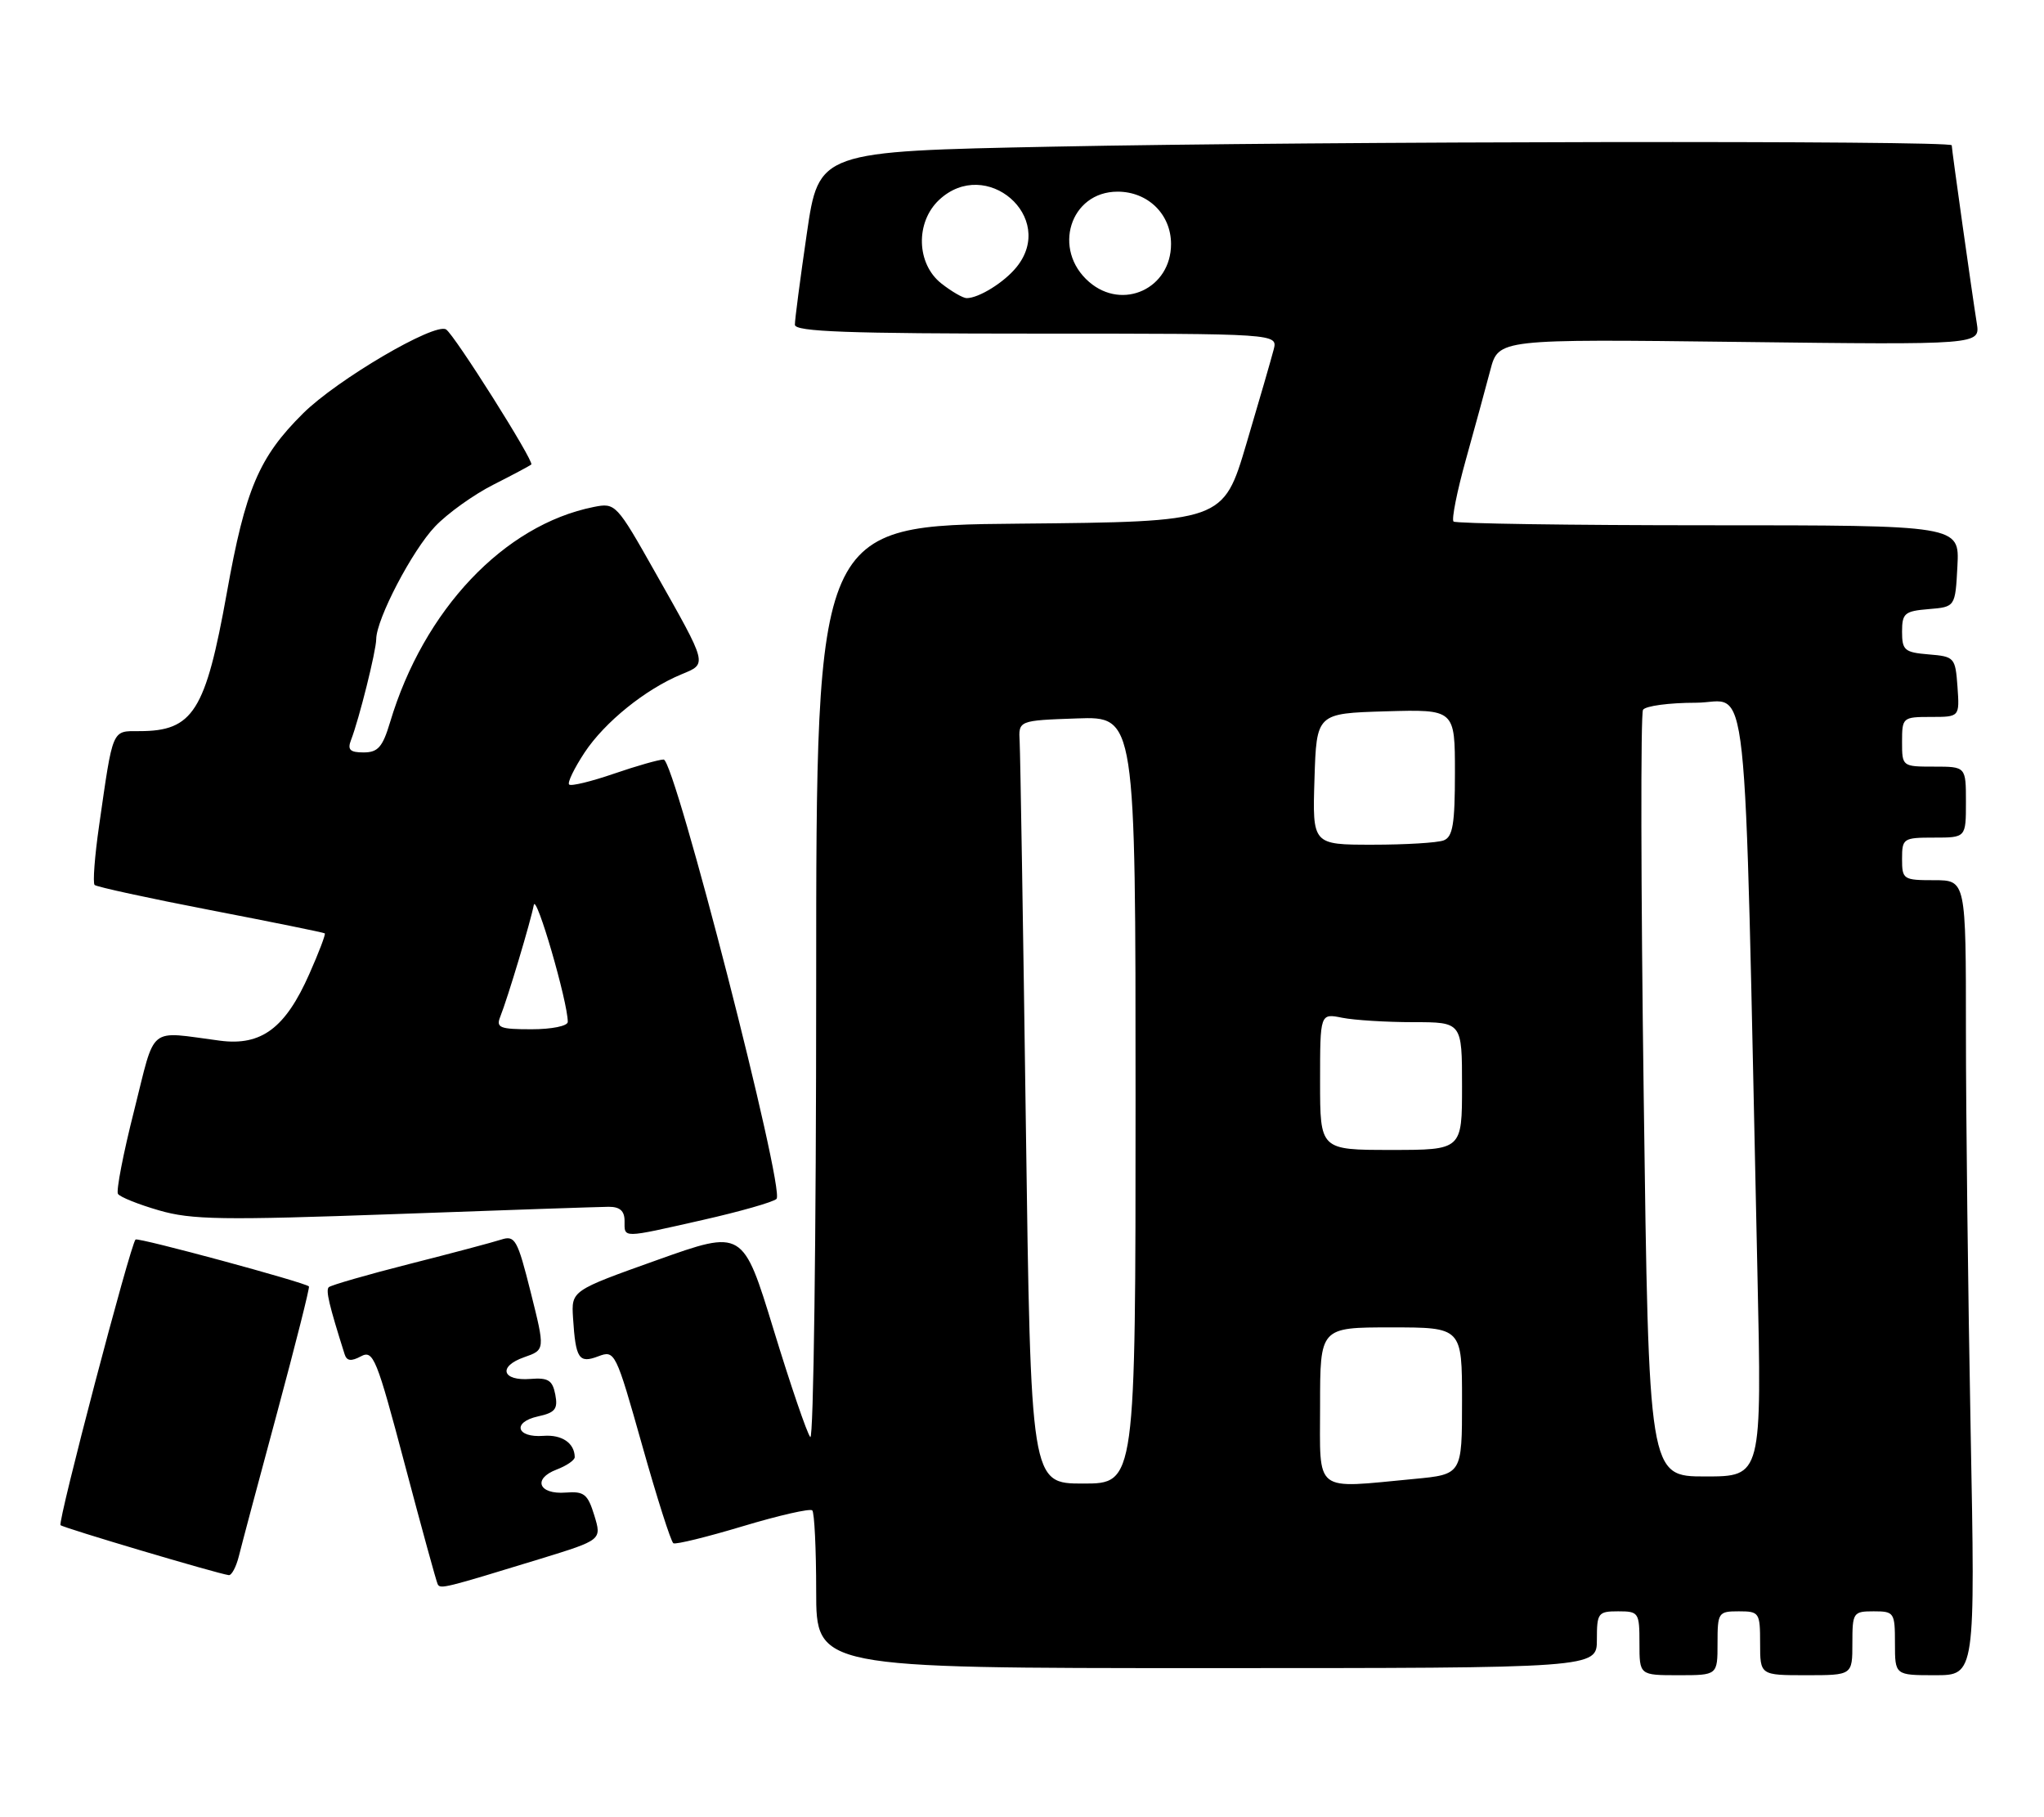 <?xml version="1.0" encoding="UTF-8" standalone="no"?>
<!DOCTYPE svg PUBLIC "-//W3C//DTD SVG 1.1//EN" "http://www.w3.org/Graphics/SVG/1.1/DTD/svg11.dtd" >
<svg xmlns="http://www.w3.org/2000/svg" xmlns:xlink="http://www.w3.org/1999/xlink" version="1.1" viewBox="0 0 288 256">
 <g >
 <path fill="currentColor"
d=" M 242.00 231.50 C 242.00 227.17 242.11 227.00 245.00 227.00 C 247.89 227.00 248.00 227.17 248.00 231.50 C 248.00 236.00 248.00 236.00 254.50 236.00 C 261.00 236.00 261.00 236.00 261.00 231.50 C 261.00 227.17 261.11 227.00 264.00 227.00 C 266.89 227.00 267.00 227.17 267.00 231.50 C 267.00 236.00 267.00 236.00 272.66 236.00 C 278.32 236.00 278.32 236.00 277.66 201.34 C 277.30 182.27 277.00 157.07 277.00 145.34 C 277.00 124.00 277.00 124.00 272.50 124.00 C 268.17 124.00 268.00 123.89 268.00 121.00 C 268.00 118.11 268.17 118.00 272.50 118.00 C 277.00 118.00 277.00 118.00 277.00 113.00 C 277.00 108.00 277.00 108.00 272.50 108.00 C 268.02 108.00 268.00 107.98 268.00 104.50 C 268.00 101.08 268.09 101.00 272.06 101.00 C 276.11 101.00 276.11 101.00 275.81 96.75 C 275.51 92.62 275.39 92.49 271.75 92.19 C 268.36 91.91 268.00 91.61 268.00 89.00 C 268.00 86.39 268.36 86.09 271.75 85.81 C 275.50 85.50 275.50 85.50 275.80 79.75 C 276.10 74.00 276.10 74.00 240.72 74.00 C 221.26 74.00 205.09 73.76 204.80 73.47 C 204.51 73.17 205.29 69.23 206.55 64.72 C 207.81 60.20 209.36 54.53 209.99 52.13 C 211.14 47.76 211.14 47.76 245.08 48.17 C 279.01 48.58 279.01 48.58 278.53 45.54 C 277.86 41.36 275.00 21.05 275.00 20.47 C 275.00 19.77 186.23 19.90 148.35 20.66 C 115.37 21.32 115.37 21.32 113.68 32.91 C 112.75 39.28 111.99 45.06 112.00 45.75 C 112.00 46.73 119.47 47.00 146.02 47.00 C 180.04 47.00 180.04 47.00 179.46 49.25 C 179.14 50.49 177.42 56.45 175.62 62.50 C 172.36 73.50 172.36 73.50 143.68 73.77 C 115.00 74.03 115.00 74.03 115.00 138.72 C 115.00 174.29 114.63 202.97 114.17 202.45 C 113.71 201.93 111.39 195.13 109.01 187.35 C 104.68 173.20 104.68 173.20 92.59 177.51 C 80.50 181.82 80.50 181.82 80.74 185.66 C 81.11 191.43 81.56 192.12 84.31 191.07 C 86.64 190.19 86.76 190.43 90.48 203.61 C 92.56 211.00 94.54 217.21 94.88 217.41 C 95.22 217.61 99.64 216.52 104.70 215.00 C 109.76 213.48 114.15 212.48 114.45 212.78 C 114.75 213.09 115.00 218.21 115.00 224.17 C 115.00 235.00 115.00 235.00 170.00 235.00 C 225.00 235.00 225.00 235.00 225.00 231.00 C 225.00 227.22 225.17 227.00 228.00 227.00 C 230.89 227.00 231.00 227.17 231.00 231.50 C 231.00 236.00 231.00 236.00 236.50 236.00 C 242.00 236.00 242.00 236.00 242.00 231.50 Z  M 76.15 219.60 C 84.79 216.94 84.79 216.94 83.74 213.49 C 82.81 210.47 82.30 210.07 79.70 210.27 C 75.90 210.56 75.01 208.33 78.42 207.03 C 79.84 206.49 80.99 205.70 80.98 205.27 C 80.95 203.29 79.17 202.08 76.57 202.28 C 72.75 202.57 72.13 200.35 75.80 199.54 C 78.23 199.01 78.63 198.50 78.24 196.46 C 77.85 194.45 77.25 194.06 74.74 194.26 C 70.73 194.58 70.13 192.50 73.86 191.20 C 76.81 190.17 76.81 190.17 74.78 182.06 C 72.91 174.61 72.57 174.00 70.62 174.63 C 69.45 175.01 63.63 176.56 57.67 178.07 C 51.72 179.58 46.61 181.06 46.32 181.34 C 45.88 181.79 46.36 183.84 48.56 190.79 C 48.86 191.74 49.48 191.81 50.85 191.08 C 52.60 190.14 53.06 191.29 57.03 206.28 C 59.39 215.20 61.48 222.80 61.67 223.18 C 62.05 223.89 62.57 223.76 76.15 219.60 Z  M 33.65 219.25 C 34.02 217.74 36.45 208.62 39.05 199.00 C 41.64 189.38 43.66 181.38 43.53 181.23 C 43.05 180.68 19.48 174.30 19.10 174.62 C 18.40 175.22 8.09 214.43 8.53 214.86 C 8.91 215.24 30.58 221.68 32.23 221.90 C 32.63 221.96 33.27 220.76 33.65 219.25 Z  M 99.00 171.87 C 104.22 170.69 108.91 169.36 109.41 168.90 C 110.68 167.75 95.07 107.00 93.51 107.00 C 92.85 107.00 89.69 107.90 86.49 109.00 C 83.29 110.10 80.45 110.79 80.19 110.52 C 79.92 110.26 80.91 108.23 82.37 106.01 C 85.21 101.72 90.94 97.10 96.01 95.00 C 99.69 93.47 99.78 93.83 92.33 80.65 C 86.86 70.96 86.72 70.81 83.66 71.42 C 71.02 73.95 59.70 85.91 54.96 101.75 C 53.91 105.25 53.25 106.00 51.23 106.00 C 49.31 106.00 48.93 105.62 49.46 104.25 C 50.59 101.35 53.00 91.69 53.01 90.04 C 53.03 87.21 58.08 77.54 61.31 74.16 C 63.06 72.32 66.75 69.68 69.50 68.29 C 72.25 66.90 74.66 65.61 74.86 65.44 C 75.31 65.03 64.01 47.12 62.85 46.41 C 61.24 45.41 47.47 53.50 42.69 58.25 C 36.48 64.41 34.57 68.92 31.96 83.52 C 28.96 100.22 27.21 103.00 19.65 103.00 C 15.72 103.00 15.95 102.48 13.96 116.34 C 13.34 120.64 13.06 124.39 13.33 124.67 C 13.61 124.94 20.96 126.54 29.67 128.22 C 38.37 129.90 45.62 131.37 45.76 131.49 C 45.91 131.60 44.93 134.18 43.58 137.22 C 40.21 144.84 36.83 147.37 31.00 146.61 C 20.70 145.27 21.98 144.23 18.90 156.45 C 17.37 162.47 16.35 167.76 16.62 168.19 C 16.88 168.62 19.48 169.67 22.39 170.51 C 26.98 171.85 31.38 171.91 55.59 171.04 C 70.94 170.48 84.51 170.02 85.75 170.01 C 87.34 170.00 88.00 170.59 88.00 172.00 C 88.00 174.46 87.50 174.47 99.00 171.87 Z  M 144.54 158.25 C 144.16 130.34 143.76 106.15 143.67 104.50 C 143.50 101.50 143.50 101.50 151.75 101.21 C 160.00 100.92 160.00 100.92 160.00 154.96 C 160.00 209.00 160.00 209.00 152.62 209.00 C 145.24 209.00 145.24 209.00 144.54 158.25 Z  M 186.00 198.00 C 186.00 187.00 186.00 187.00 196.00 187.00 C 206.00 187.00 206.00 187.00 206.00 197.36 C 206.00 207.71 206.00 207.71 199.25 208.35 C 184.95 209.70 186.00 210.52 186.00 198.00 Z  M 231.60 154.50 C 231.20 125.07 231.16 100.55 231.50 100.00 C 231.84 99.45 235.19 99.00 238.94 99.00 C 246.57 99.00 245.69 90.86 247.62 179.25 C 248.25 208.00 248.25 208.00 240.28 208.00 C 232.31 208.00 232.31 208.00 231.60 154.50 Z  M 186.00 152.38 C 186.00 142.75 186.00 142.75 189.12 143.38 C 190.84 143.72 195.34 144.00 199.12 144.00 C 206.00 144.00 206.00 144.00 206.00 153.00 C 206.00 162.00 206.00 162.00 196.00 162.00 C 186.00 162.00 186.00 162.00 186.00 152.38 Z  M 185.21 109.75 C 185.50 100.50 185.50 100.50 195.25 100.21 C 205.00 99.93 205.00 99.93 205.00 108.86 C 205.00 116.08 204.70 117.90 203.42 118.39 C 202.55 118.73 198.03 119.00 193.38 119.00 C 184.92 119.00 184.92 119.00 185.21 109.75 Z  M 132.63 39.93 C 129.12 37.16 128.96 31.33 132.31 28.17 C 138.93 21.96 148.92 30.61 143.23 37.63 C 141.49 39.78 137.92 42.00 136.20 42.00 C 135.69 42.00 134.08 41.07 132.63 39.93 Z  M 153.47 39.73 C 148.20 35.19 150.77 27.00 157.47 27.00 C 161.75 27.00 165.00 30.19 165.00 34.38 C 165.00 40.64 158.20 43.80 153.47 39.73 Z  M 70.48 143.25 C 71.55 140.57 74.79 129.75 75.21 127.50 C 75.53 125.77 80.00 141.14 80.00 143.96 C 80.00 144.54 77.75 145.00 74.89 145.00 C 70.43 145.00 69.87 144.78 70.48 143.25 Z "/>
</g>
</svg>